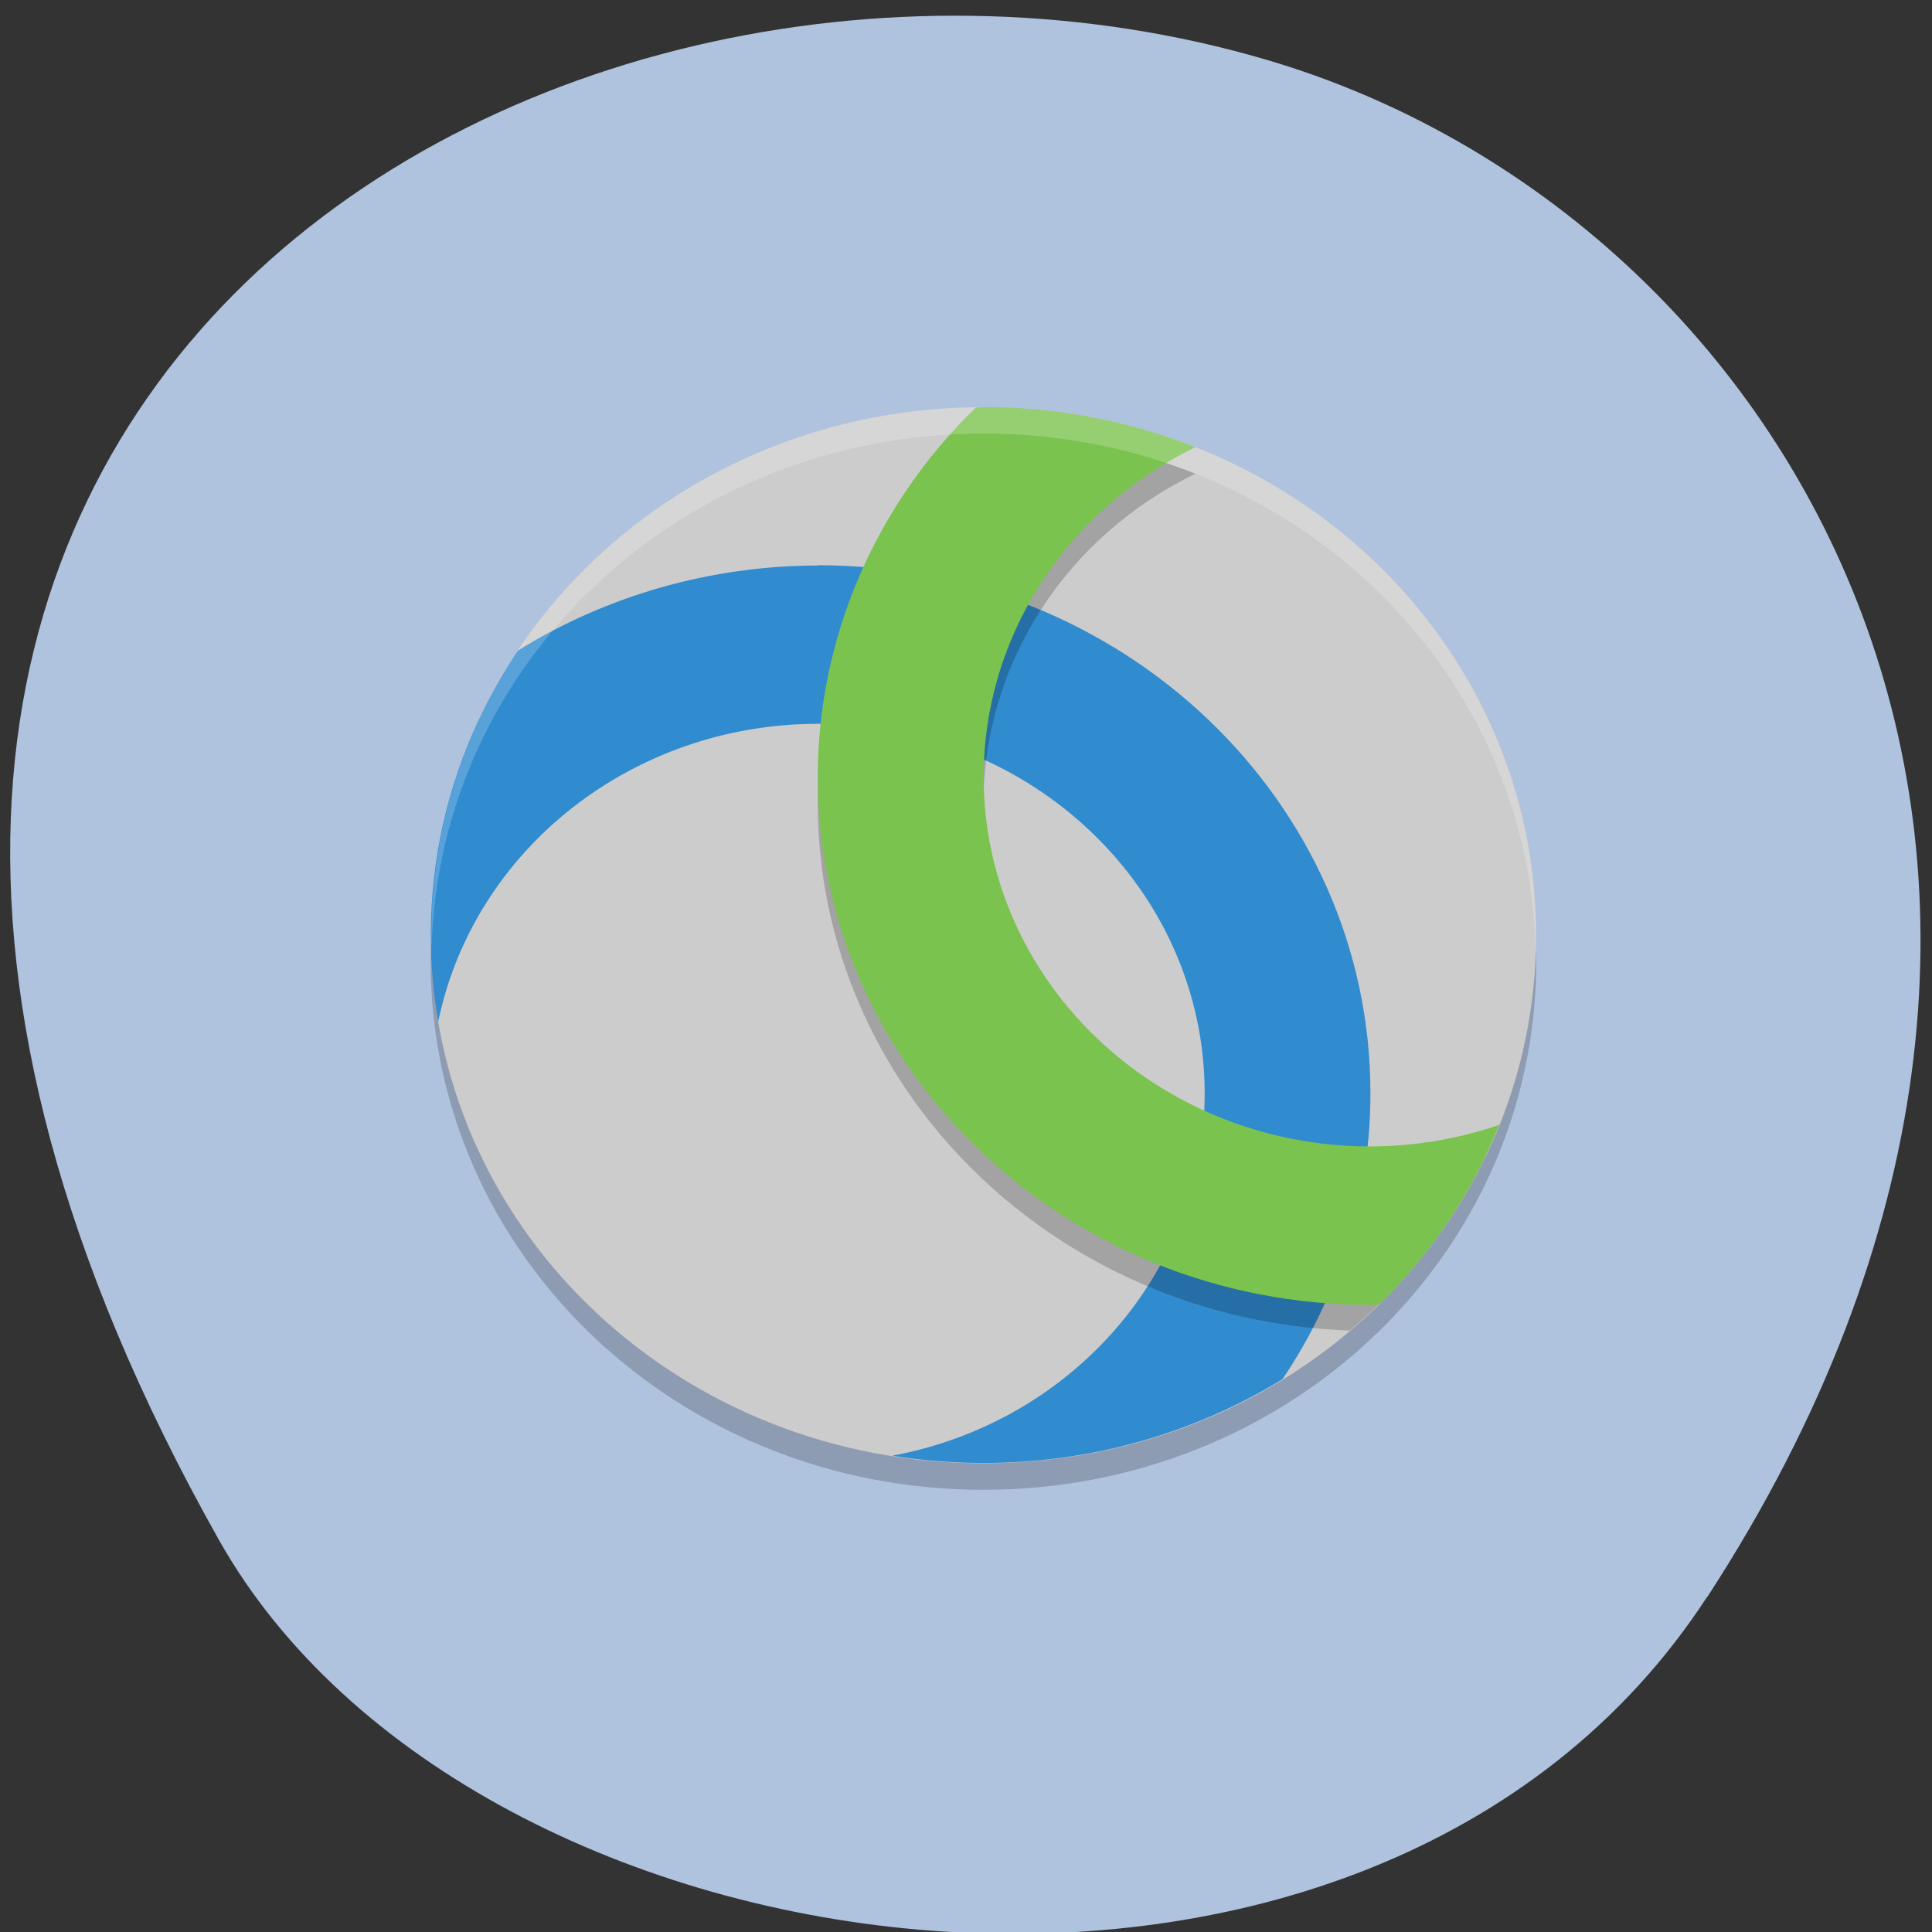 <svg xmlns="http://www.w3.org/2000/svg" viewBox="0 0 48 48"><rect x="0" y="0" width="48" height="48" fill="#333333" stroke="none"/><path d="m 42.42 39.672 c 11.676 -17.957 2.254 -34.31 -10.965 -38.19 c -17.781 -5.223 -41.922 8.496 -26.02 36.77 c 6.324 11.234 28.66 14.207 36.977 1.422" fill="#b0c3de"/><path d="m 24.434 10.117 c -7.605 0 -13.73 5.852 -13.73 13.12 c 0 7.266 6.125 13.12 13.73 13.12 c 7.609 0 13.734 -5.852 13.734 -13.12 c 0 -7.27 -6.125 -13.12 -13.734 -13.12" fill="#ccc"/><path d="m 20.316 14.05 c -2.645 0.004 -5.23 0.738 -7.449 2.113 c -1.367 2.039 -2.164 4.457 -2.164 7.07 c 0 0.73 0.063 1.449 0.184 2.148 c 0.895 -4.297 4.84 -7.395 9.43 -7.398 c 5.309 0 9.613 4.113 9.613 9.184 c -0.004 4.387 -3.258 8.16 -7.762 9 c 0.734 0.117 1.496 0.18 2.266 0.18 c 2.746 0 5.289 -0.77 7.43 -2.082 c 1.426 -2.117 2.184 -4.582 2.184 -7.102 c 0 -7.246 -6.148 -13.12 -13.73 -13.12" fill="#308bcf"/><path d="m 24.434 10.773 c -0.063 0 -0.129 0.004 -0.191 0.008 c -2.516 2.449 -3.926 5.742 -3.926 9.176 c 0.004 7.05 5.844 12.84 13.219 13.1 c 1.426 -1.203 2.582 -2.684 3.383 -4.355 c -0.93 0.281 -1.895 0.43 -2.871 0.438 c -5.309 0 -9.613 -4.113 -9.613 -9.184 c 0.004 -3.457 2.035 -6.621 5.266 -8.188 c -1.621 -0.641 -3.398 -0.996 -5.266 -0.996" fill-opacity="0.2"/><path d="m 24.434 10.117 c -0.063 0 -0.129 0.004 -0.191 0.008 c -2.516 2.449 -3.926 5.746 -3.926 9.176 c 0 7.246 6.148 13.12 13.73 13.12 c 0.074 -0.004 0.145 -0.008 0.215 -0.012 c 1.293 -1.262 2.309 -2.777 2.984 -4.461 c -1.027 0.352 -2.105 0.531 -3.195 0.535 c -5.313 0 -9.613 -4.113 -9.613 -9.184 c 0 -3.457 2.031 -6.621 5.262 -8.188 c -1.621 -0.641 -3.395 -0.996 -5.262 -0.996" fill="#7ac34f"/><g fill-opacity="0.2"><path d="m 24.434 10.117 c 7.602 0 13.723 5.852 13.723 13.12 c 0 0.109 -0.004 0.219 -0.008 0.328 c -0.184 -7.117 -6.227 -12.793 -13.715 -12.793 c -7.484 0 -13.531 5.676 -13.711 12.793 c -0.004 -0.109 -0.008 -0.219 -0.008 -0.328 c 0 -7.27 6.121 -13.12 13.719 -13.12" fill="#fff"/><path d="m 10.711 23.566 c -0.004 0.109 -0.012 0.215 -0.012 0.328 c 0 7.266 6.125 13.12 13.734 13.12 c 7.609 0 13.734 -5.852 13.734 -13.12 c 0 -0.113 -0.008 -0.219 -0.008 -0.328 c -0.184 7.113 -6.234 12.789 -13.727 12.789 c -7.492 0 -13.543 -5.676 -13.723 -12.789"/></g></svg>